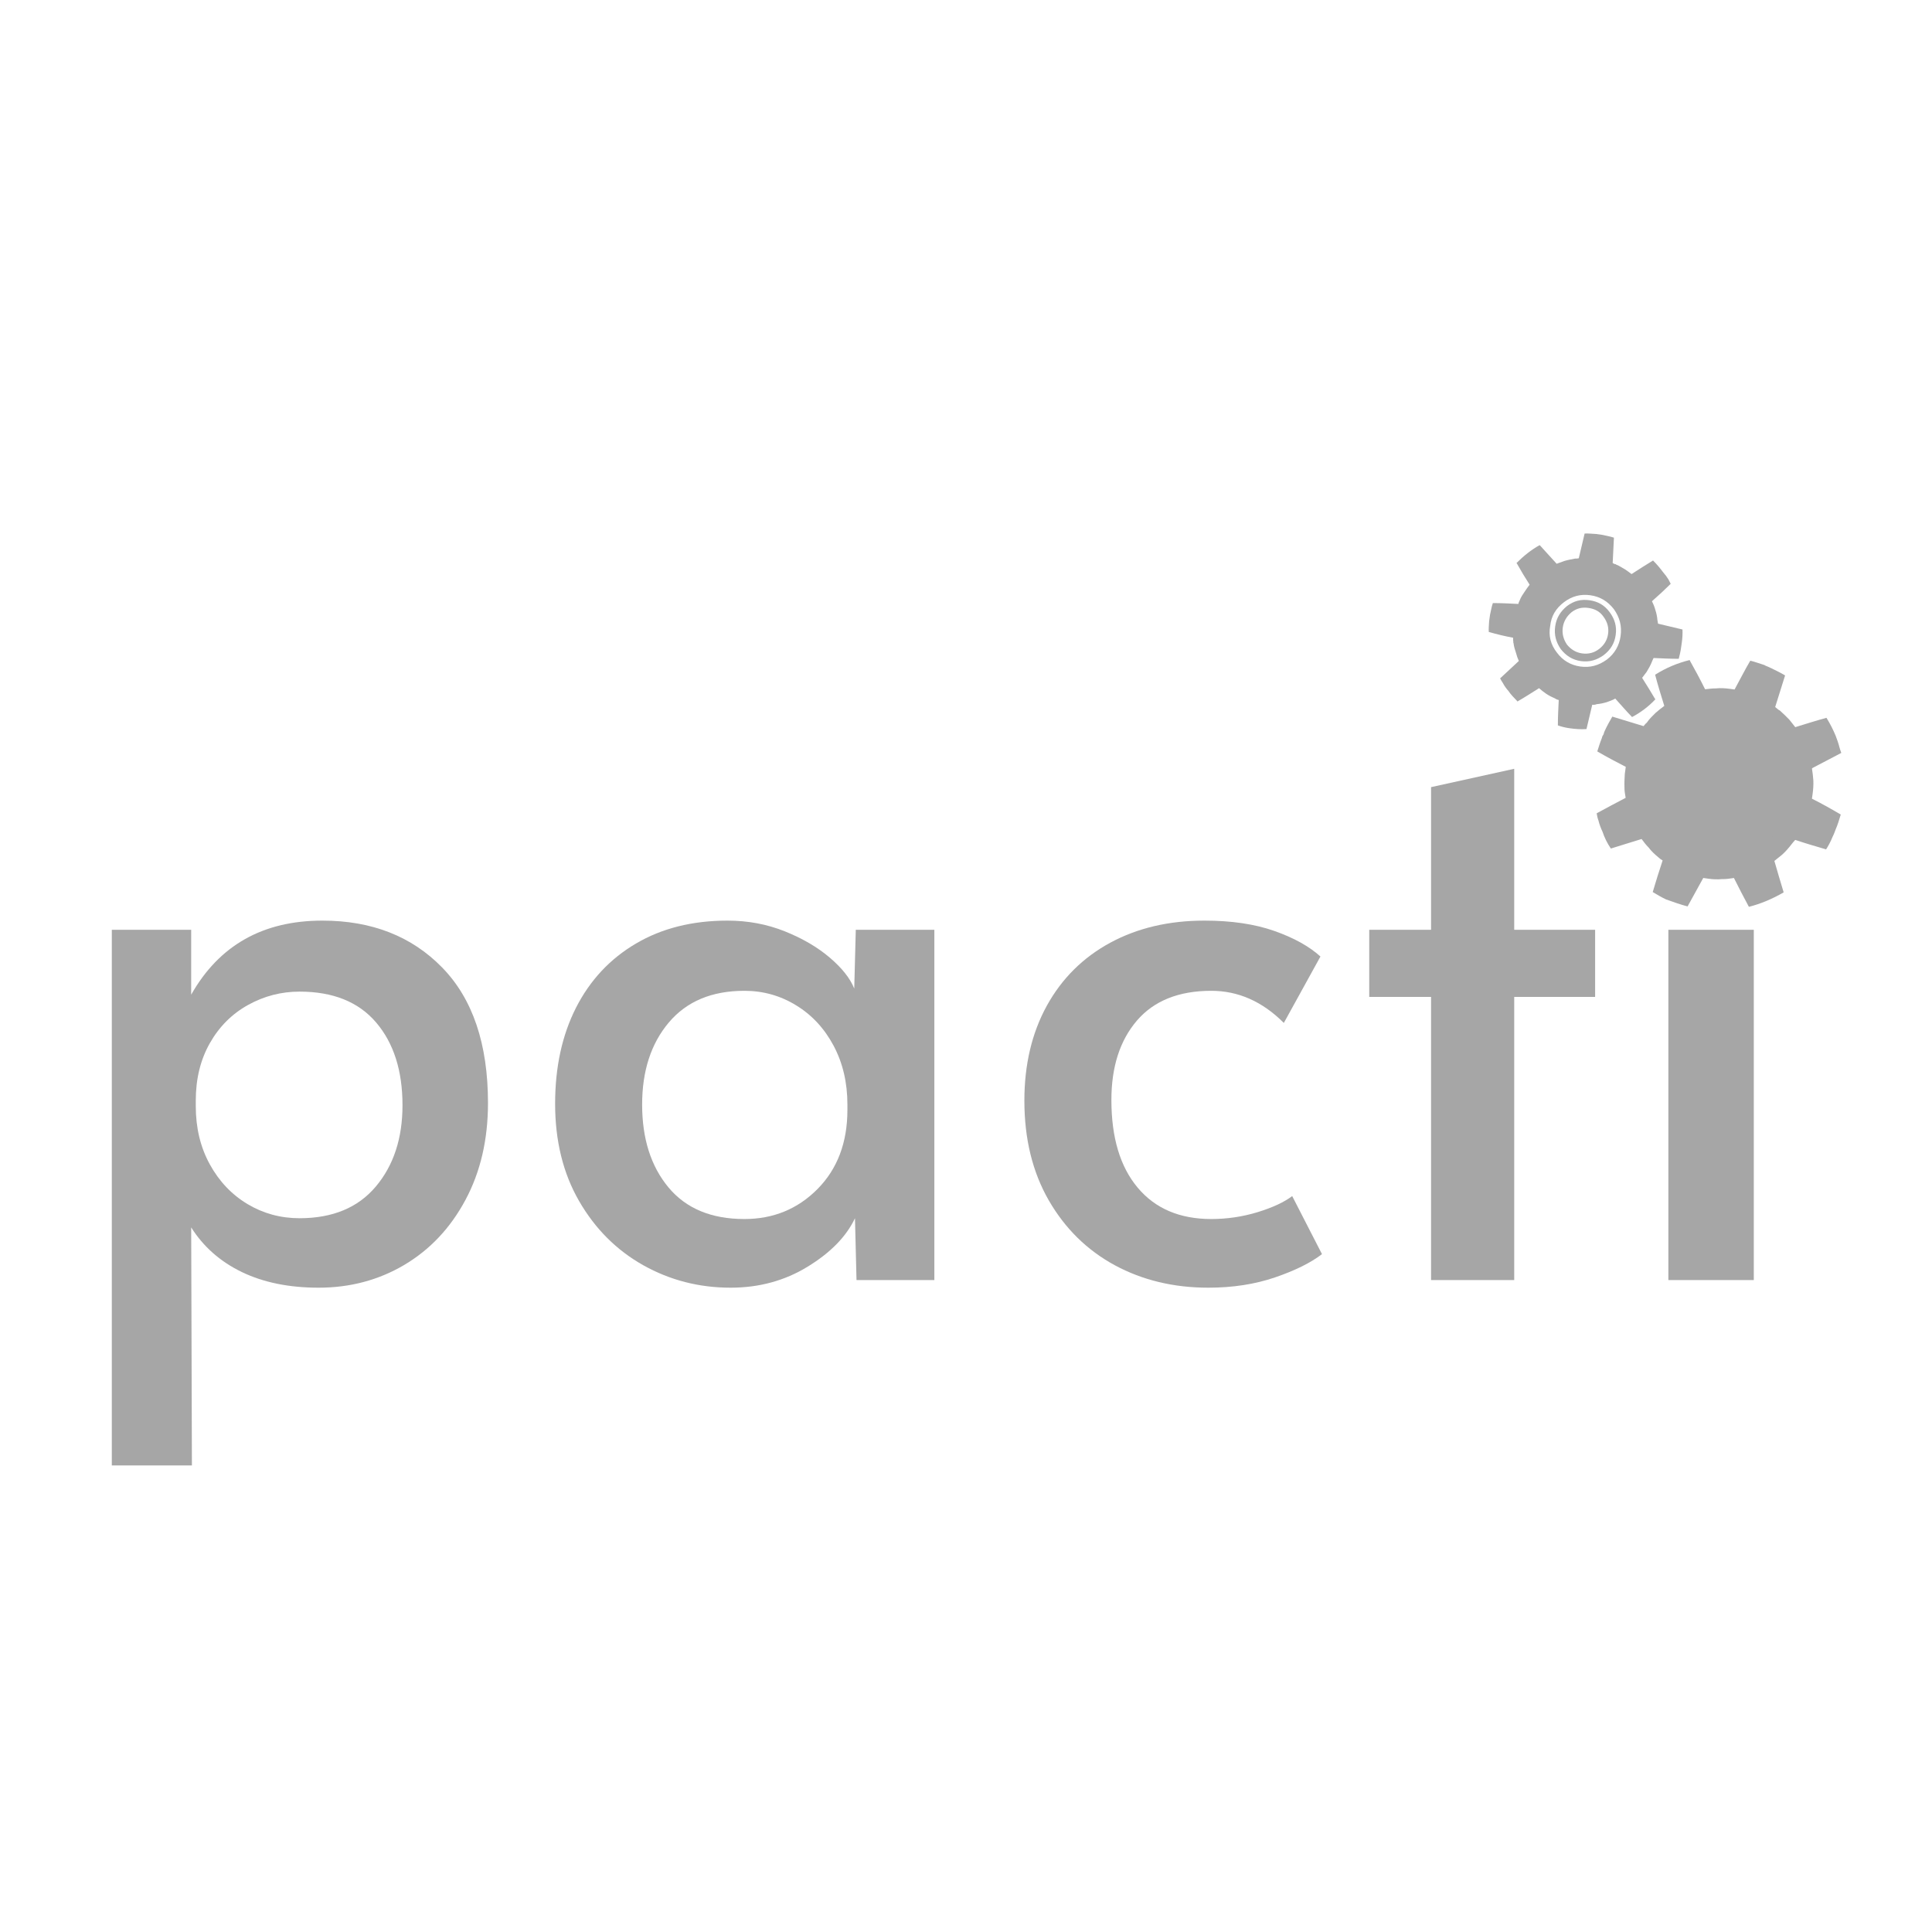 <svg xmlns="http://www.w3.org/2000/svg" xmlns:xlink="http://www.w3.org/1999/xlink" width="500" zoomAndPan="magnify" viewBox="0 0 375 375" height="500" preserveAspectRatio="xMidYMid meet" version="1.0"><defs><g/><clipPath id="4d4ad71c16"><path d="M 288 103 L 327 103 L 327 142 L 288 142 Z M 288 103 " clip-rule="nonzero"/></clipPath><clipPath id="54ed478276"><path d="M 282.109 169.555 L 291.801 101.047 L 363.914 111.246 L 354.227 179.754 Z M 282.109 169.555 " clip-rule="nonzero"/></clipPath><clipPath id="e333cc6ace"><path d="M 282.109 169.555 L 291.801 101.047 L 363.914 111.246 L 354.227 179.754 Z M 282.109 169.555 " clip-rule="nonzero"/></clipPath><clipPath id="6ffc60d2e0"><path d="M 282.109 169.555 L 291.801 101.047 L 363.914 111.246 L 354.227 179.754 Z M 282.109 169.555 " clip-rule="nonzero"/></clipPath><clipPath id="14d469390c"><path d="M 301 116 L 314 116 L 314 129 L 301 129 Z M 301 116 " clip-rule="nonzero"/></clipPath><clipPath id="360233cbc5"><path d="M 282.109 169.555 L 291.801 101.047 L 363.914 111.246 L 354.227 179.754 Z M 282.109 169.555 " clip-rule="nonzero"/></clipPath><clipPath id="ef4c050aab"><path d="M 282.109 169.555 L 291.801 101.047 L 363.914 111.246 L 354.227 179.754 Z M 282.109 169.555 " clip-rule="nonzero"/></clipPath><clipPath id="f94b44d6f4"><path d="M 282.109 169.555 L 291.801 101.047 L 363.914 111.246 L 354.227 179.754 Z M 282.109 169.555 " clip-rule="nonzero"/></clipPath><clipPath id="bd3a9a143f"><path d="M 309 128 L 358 128 L 358 177 L 309 177 Z M 309 128 " clip-rule="nonzero"/></clipPath><clipPath id="b66aaf3720"><path d="M 282.109 169.555 L 291.801 101.047 L 363.914 111.246 L 354.227 179.754 Z M 282.109 169.555 " clip-rule="nonzero"/></clipPath><clipPath id="59e87340d3"><path d="M 282.109 169.555 L 291.801 101.047 L 363.914 111.246 L 354.227 179.754 Z M 282.109 169.555 " clip-rule="nonzero"/></clipPath><clipPath id="ee1bdaa46e"><path d="M 282.109 169.555 L 291.801 101.047 L 363.914 111.246 L 354.227 179.754 Z M 282.109 169.555 " clip-rule="nonzero"/></clipPath><clipPath id="b5bf1fcfda"><path d="M 325 144 L 342 144 L 342 160 L 325 160 Z M 325 144 " clip-rule="nonzero"/></clipPath><clipPath id="827f0ba788"><path d="M 282.109 169.555 L 291.801 101.047 L 363.914 111.246 L 354.227 179.754 Z M 282.109 169.555 " clip-rule="nonzero"/></clipPath><clipPath id="6f4fb515f2"><path d="M 282.109 169.555 L 291.801 101.047 L 363.914 111.246 L 354.227 179.754 Z M 282.109 169.555 " clip-rule="nonzero"/></clipPath><clipPath id="29ccbb28b0"><path d="M 282.109 169.555 L 291.801 101.047 L 363.914 111.246 L 354.227 179.754 Z M 282.109 169.555 " clip-rule="nonzero"/></clipPath><clipPath id="a3d33d4740"><path d="M 317.395 136.492 L 348 136.492 L 348 167.75 L 317.395 167.75 Z M 317.395 136.492 " clip-rule="nonzero"/></clipPath><clipPath id="29ea40f156"><path d="M 332.68 136.492 C 324.238 136.492 317.395 143.414 317.395 151.957 C 317.395 160.496 324.238 167.418 332.68 167.418 C 341.125 167.418 347.969 160.496 347.969 151.957 C 347.969 143.414 341.125 136.492 332.68 136.492 " clip-rule="nonzero"/></clipPath></defs><g fill="#a6a6a6" fill-opacity="1"><g transform="translate(10.89, 248.456)"><g><path d="M 10.812 -67.984 L 26.219 -67.984 L 26.219 -55.391 C 31.645 -64.973 40.133 -69.766 51.688 -69.766 C 61.27 -69.766 69.02 -66.727 74.938 -60.656 C 80.863 -54.582 83.828 -45.816 83.828 -34.359 C 83.828 -27.254 82.367 -20.984 79.453 -15.547 C 76.547 -10.117 72.598 -5.922 67.609 -2.953 C 62.617 0.004 57.066 1.484 50.953 1.484 C 45.223 1.484 40.258 0.473 36.062 -1.547 C 31.863 -3.578 28.582 -6.469 26.219 -10.219 L 26.359 35.984 L 10.812 35.984 Z M 47.25 -12 C 53.664 -12 58.598 -14.047 62.047 -18.141 C 65.504 -22.242 67.234 -27.504 67.234 -33.922 C 67.234 -40.629 65.531 -45.984 62.125 -49.984 C 58.719 -53.984 53.758 -55.984 47.25 -55.984 C 43.695 -55.984 40.363 -55.117 37.25 -53.391 C 34.133 -51.66 31.664 -49.191 29.844 -45.984 C 28.02 -42.773 27.109 -39.051 27.109 -34.812 L 27.109 -33.766 C 27.109 -29.523 28.02 -25.75 29.844 -22.438 C 31.664 -19.133 34.109 -16.566 37.172 -14.734 C 40.234 -12.91 43.594 -12 47.25 -12 Z M 47.25 -12 "/></g></g></g><g fill="#a6a6a6" fill-opacity="1"><g transform="translate(101.232, 248.456)"><g><path d="M 40.578 1.484 C 34.461 1.484 28.812 0.031 23.625 -2.875 C 18.438 -5.789 14.285 -9.941 11.172 -15.328 C 8.066 -20.711 6.516 -27.008 6.516 -34.219 C 6.516 -41.32 7.867 -47.539 10.578 -52.875 C 13.297 -58.207 17.172 -62.352 22.203 -65.312 C 27.242 -68.281 33.172 -69.766 39.984 -69.766 C 43.93 -69.766 47.633 -69.07 51.094 -67.688 C 54.551 -66.301 57.461 -64.598 59.828 -62.578 C 62.203 -60.555 63.785 -58.555 64.578 -56.578 L 64.875 -67.984 L 80.125 -67.984 L 80.125 0 L 65.016 0 L 64.719 -12 C 63.039 -8.445 59.977 -5.312 55.531 -2.594 C 51.094 0.125 46.109 1.484 40.578 1.484 Z M 43.25 -11.844 C 48.875 -11.844 53.613 -13.789 57.469 -17.688 C 61.32 -21.594 63.25 -26.707 63.25 -33.031 L 63.25 -34.062 C 63.25 -38.312 62.359 -42.113 60.578 -45.469 C 58.797 -48.82 56.375 -51.438 53.312 -53.312 C 50.258 -55.195 46.906 -56.141 43.25 -56.141 C 36.926 -56.141 32.035 -54.086 28.578 -49.984 C 25.129 -45.891 23.406 -40.582 23.406 -34.062 C 23.406 -27.445 25.109 -22.086 28.516 -17.984 C 31.922 -13.891 36.832 -11.844 43.25 -11.844 Z M 43.25 -11.844 "/></g></g></g><g fill="#a6a6a6" fill-opacity="1"><g transform="translate(192.315, 248.456)"><g><path d="M 42.219 1.484 C 35.5 1.484 29.445 0.031 24.062 -2.875 C 18.688 -5.789 14.414 -9.988 11.25 -15.469 C 8.094 -20.957 6.516 -27.406 6.516 -34.812 C 6.516 -41.82 7.969 -47.969 10.875 -53.25 C 13.789 -58.531 17.891 -62.602 23.172 -65.469 C 28.461 -68.332 34.562 -69.766 41.469 -69.766 C 46.707 -69.766 51.223 -69.098 55.016 -67.766 C 58.816 -66.43 61.805 -64.773 63.984 -62.797 L 56.875 -49.906 C 52.727 -54.062 48.035 -56.141 42.797 -56.141 C 36.484 -56.141 31.672 -54.211 28.359 -50.359 C 25.055 -46.504 23.406 -41.367 23.406 -34.953 C 23.406 -27.648 25.109 -21.973 28.516 -17.922 C 31.922 -13.867 36.68 -11.844 42.797 -11.844 C 45.859 -11.844 48.848 -12.285 51.766 -13.172 C 54.68 -14.066 56.926 -15.109 58.5 -16.297 L 64.281 -5.031 C 62.102 -3.352 59.066 -1.848 55.172 -0.516 C 51.273 0.816 46.957 1.484 42.219 1.484 Z M 42.219 1.484 "/></g></g></g><g fill="#a6a6a6" fill-opacity="1"><g transform="translate(261.33, 248.456)"><g><path d="M 16.438 -54.953 L 4.438 -54.953 L 4.438 -67.984 L 16.438 -67.984 L 16.438 -95.672 L 32.578 -99.234 L 32.578 -67.984 L 48.281 -67.984 L 48.281 -54.953 L 32.578 -54.953 L 32.578 0 L 16.438 0 Z M 16.438 -54.953 "/></g></g></g><g fill="#a6a6a6" fill-opacity="1"><g transform="translate(312.129, 248.456)"><g><path d="M 11.703 -67.984 L 28.281 -67.984 L 28.281 0 L 11.703 0 Z M 19.859 -80.719 C 16.797 -80.719 14.227 -81.754 12.156 -83.828 C 10.082 -85.898 9.047 -88.469 9.047 -91.531 C 9.047 -94.289 10.082 -96.66 12.156 -98.641 C 14.227 -100.617 16.797 -101.609 19.859 -101.609 C 22.816 -101.609 25.332 -100.617 27.406 -98.641 C 29.477 -96.66 30.516 -94.289 30.516 -91.531 C 30.516 -88.469 29.5 -85.898 27.469 -83.828 C 25.445 -81.754 22.91 -80.719 19.859 -80.719 Z M 19.859 -80.719 "/></g></g></g><g clip-path="url(#4d4ad71c16)"><g clip-path="url(#54ed478276)"><g clip-path="url(#e333cc6ace)"><g clip-path="url(#6ffc60d2e0)"><path fill="#a6a6a6" d="M 298.887 105.84 L 298.812 105.828 C 297.176 106.742 295.727 107.91 294.324 109.312 L 294.398 109.324 C 295.18 110.73 296.035 112.145 296.898 113.488 C 296.527 113.969 296.242 114.387 295.961 114.805 C 295.578 115.359 295.199 115.918 294.957 116.57 C 294.852 116.781 294.746 116.996 294.711 117.223 C 293.066 117.141 291.418 117.059 289.762 117.055 C 289.508 117.781 289.402 118.527 289.211 119.34 L 289.043 120.539 C 289.012 121.297 288.918 121.969 288.969 122.66 C 290.488 123.105 292.094 123.484 293.707 123.789 C 293.668 124.09 293.707 124.324 293.738 124.633 C 293.73 124.707 293.719 124.781 293.781 124.867 C 293.844 125.488 294.055 126.125 294.266 126.766 C 294.414 127.32 294.574 127.801 294.805 128.293 C 293.59 129.414 292.461 130.477 291.246 131.602 L 291.164 131.664 C 291.344 131.996 291.52 132.324 291.711 132.582 C 292.008 133.156 292.387 133.668 292.777 134.105 C 293.273 134.863 293.938 135.488 294.594 136.191 L 294.602 136.117 C 295.996 135.324 297.328 134.441 298.73 133.574 C 299.133 133.938 299.605 134.309 300.02 134.594 C 300.566 134.977 301.199 135.297 301.77 135.531 C 302.043 135.719 302.328 135.836 302.551 135.867 C 302.465 137.535 302.383 139.199 302.383 140.801 C 303.098 141.055 303.828 141.234 304.641 141.348 C 305.75 141.508 306.867 141.59 307.934 141.512 C 308.305 139.961 308.672 138.41 309.055 136.789 C 309.348 136.828 309.656 136.797 309.898 136.68 C 310.586 136.625 311.207 136.484 311.914 136.277 C 312.473 136.051 313.023 135.902 313.52 135.59 C 314.625 136.812 315.66 138.027 316.781 139.176 C 318.488 138.273 320.012 137.117 321.34 135.703 L 321.266 135.695 C 320.477 134.363 319.621 132.945 318.754 131.602 L 318.766 131.527 C 319.039 131.184 319.324 130.77 319.602 130.426 C 319.992 129.793 320.391 129.09 320.637 128.438 C 320.75 128.148 320.855 127.934 320.961 127.719 C 322.535 127.789 324.184 127.871 325.84 127.875 C 326.008 127.215 326.176 126.551 326.281 125.805 L 326.441 124.684 C 326.559 123.859 326.602 123.027 326.57 122.184 C 325.039 121.816 323.434 121.438 321.828 121.055 C 321.789 120.82 321.746 120.586 321.703 120.352 C 321.652 119.66 321.512 119.027 321.301 118.391 C 321.156 117.836 320.934 117.27 320.637 116.695 C 320.711 116.703 320.711 116.703 320.723 116.629 C 321.926 115.578 323.141 114.453 324.281 113.32 C 324.164 113.074 324.047 112.828 323.867 112.5 C 323.562 112 323.184 111.488 322.793 111.051 C 322.223 110.285 321.578 109.508 320.852 108.793 C 319.445 109.664 318.043 110.531 316.711 111.41 L 316.637 111.398 C 316.301 111.125 315.891 110.836 315.477 110.551 C 314.918 110.242 314.371 109.859 313.801 109.625 C 313.727 109.617 313.652 109.605 313.664 109.531 C 313.367 109.488 313.156 109.383 313.02 109.285 C 313.102 107.621 313.188 105.957 313.262 104.363 C 312.543 104.109 311.805 104.008 311.078 103.828 L 309.82 103.648 C 309.07 103.621 308.332 103.516 307.574 103.559 C 307.203 105.109 306.824 106.734 306.441 108.355 C 306.211 108.398 305.977 108.445 305.758 108.414 C 305.059 108.543 304.363 108.672 303.656 108.879 C 303.18 109.039 302.621 109.266 302.145 109.426 C 301.102 108.289 299.992 107.062 298.887 105.84 Z M 302.195 126.668 C 300.98 125.125 300.547 123.383 300.887 121.527 C 301.09 119.57 301.977 118.098 303.578 116.875 C 305.102 115.715 306.82 115.273 308.668 115.535 C 310.59 115.805 312.047 116.699 313.258 118.242 C 314.387 119.852 314.832 121.516 314.555 123.461 C 314.293 125.328 313.395 126.879 311.875 128.035 C 310.281 129.184 308.633 129.637 306.711 129.367 C 304.863 129.105 303.336 128.203 302.195 126.668 Z M 302.195 126.668 " fill-opacity="1" fill-rule="nonzero"/></g></g></g></g><g clip-path="url(#14d469390c)"><g clip-path="url(#360233cbc5)"><g clip-path="url(#ef4c050aab)"><g clip-path="url(#f94b44d6f4)"><path fill="#a6a6a6" d="M 301.859 121.586 C 301.625 123.23 302.027 124.66 302.965 126.016 C 303.988 127.301 305.234 128.09 306.859 128.32 C 308.484 128.547 309.898 128.137 311.242 127.184 C 312.594 126.156 313.375 124.895 313.605 123.25 C 313.84 121.605 313.438 120.176 312.426 118.812 C 311.41 117.449 310.156 116.738 308.531 116.508 C 306.906 116.277 305.5 116.613 304.148 117.641 C 302.871 118.68 302.09 119.941 301.859 121.586 Z M 304.148 125.113 C 303.461 124.102 303.168 122.992 303.336 121.797 C 303.504 120.602 304.098 119.617 305.035 118.832 C 306.051 118.062 307.062 117.824 308.32 118 C 309.574 118.18 310.555 118.699 311.242 119.711 C 312.004 120.734 312.297 121.844 312.129 123.039 C 311.961 124.234 311.367 125.219 310.355 125.992 C 309.426 126.699 308.328 127 307.07 126.824 C 305.891 126.656 304.918 126.062 304.148 125.113 Z M 304.148 125.113 " fill-opacity="1" fill-rule="nonzero"/></g></g></g></g><g clip-path="url(#bd3a9a143f)"><g clip-path="url(#b66aaf3720)"><g clip-path="url(#59e87340d3)"><g clip-path="url(#ee1bdaa46e)"><path fill="#a6a6a6" d="M 311.258 142.516 C 311.066 142.793 310.961 143.008 310.93 143.23 C 310.582 144.098 310.309 144.973 310.031 145.848 C 311.91 146.953 313.738 147.898 315.562 148.844 L 315.375 150.188 C 315.32 151.094 315.277 151.93 315.309 152.773 C 315.289 153.453 315.414 154.16 315.539 154.863 C 313.672 155.82 311.793 156.848 310 157.816 L 309.914 157.879 C 310 158.348 310.082 158.82 310.25 159.223 C 310.441 160.012 310.715 160.738 311.062 161.473 C 311.434 162.594 311.961 163.66 312.645 164.672 L 312.719 164.684 C 314.695 164.047 316.656 163.484 318.633 162.852 C 319.074 163.445 319.453 163.957 319.984 164.488 C 320.488 165.172 321.152 165.801 321.828 166.352 C 322.094 166.617 322.367 166.809 322.715 167.012 C 322.051 169.051 321.387 171.094 320.793 173.145 C 321.629 173.645 322.461 174.145 323.379 174.578 C 324.816 175.086 326.176 175.582 327.559 175.934 L 330.602 170.414 L 331.633 170.559 C 332.449 170.676 333.344 170.727 334.262 170.629 C 335.012 170.656 335.781 170.535 336.555 170.418 C 337.492 172.305 338.441 174.117 339.457 176.012 C 341.797 175.43 344.047 174.449 346.18 173.227 L 346.191 173.152 C 345.566 171.16 345.02 169.176 344.406 167.105 C 344.914 166.719 345.348 166.324 345.855 165.938 C 346.539 165.348 347.176 164.598 347.816 163.773 C 347.996 163.57 348.188 163.293 348.453 163.027 C 350.395 163.68 352.422 164.273 354.445 164.863 C 354.934 164.094 355.344 163.312 355.691 162.449 C 355.797 162.234 356.012 161.809 356.262 161.082 C 356.707 160.074 357.004 159.051 357.289 158.098 C 355.41 156.992 353.594 155.977 351.695 155.02 L 351.832 154.047 C 351.957 153.152 352 152.316 351.969 151.477 C 351.926 150.707 351.812 149.926 351.695 149.148 C 351.695 149.148 351.77 149.16 351.781 149.082 C 353.648 148.129 355.527 147.098 357.395 146.141 C 357.227 145.738 357.133 145.344 357.027 145.023 C 356.836 144.234 356.562 143.508 356.289 142.781 C 355.781 141.566 355.191 140.414 354.516 139.328 C 352.48 139.879 350.504 140.516 348.457 141.141 C 348.078 140.629 347.688 140.191 347.305 139.684 C 346.715 139.066 346.051 138.438 345.449 137.895 C 345.375 137.883 345.312 137.797 345.238 137.789 C 345.039 137.605 344.762 137.414 344.562 137.234 C 345.227 135.195 345.82 133.141 346.484 131.102 C 345.652 130.602 344.809 130.18 343.891 129.742 C 343.68 129.637 343.465 129.531 343.184 129.414 C 342.969 129.309 342.75 129.277 342.473 129.086 C 341.535 128.801 340.605 128.441 339.73 128.238 C 338.645 130.07 337.691 131.992 336.68 133.832 L 335.793 133.707 C 334.906 133.582 333.934 133.52 333.016 133.621 C 332.34 133.602 331.645 133.73 330.957 133.785 C 330.02 131.898 329.004 130 327.98 128.18 L 327.992 128.105 C 325.648 128.688 323.41 129.594 321.258 130.965 C 321.797 133.023 322.418 135.02 323.039 137.012 C 322.449 137.461 321.855 137.914 321.34 138.375 C 320.727 138.973 320.113 139.574 319.641 140.27 C 319.387 140.461 319.195 140.738 319.016 140.941 C 316.992 140.352 314.973 139.684 312.949 139.094 C 312.453 139.938 311.945 140.855 311.512 141.789 C 311.406 142 311.289 142.289 311.258 142.516 Z M 336.926 160.328 C 334.602 161.297 332.344 161.281 330.074 160.273 C 327.797 159.34 326.223 157.672 325.273 155.324 C 324.387 153.062 324.418 150.703 325.34 148.473 C 326.34 146.172 327.938 144.492 330.246 143.598 C 332.57 142.629 334.828 142.645 337.098 143.652 C 339.379 144.586 340.949 146.258 341.836 148.516 C 342.777 150.938 342.754 153.223 341.762 155.445 C 340.832 157.754 339.164 159.426 336.926 160.328 Z M 336.926 160.328 " fill-opacity="1" fill-rule="nonzero"/></g></g></g></g><g clip-path="url(#b5bf1fcfda)"><g clip-path="url(#827f0ba788)"><g clip-path="url(#6f4fb515f2)"><g clip-path="url(#29ccbb28b0)"><path fill="#a6a6a6" d="M 330.633 158.98 C 332.547 159.859 334.496 159.906 336.418 159.113 L 336.43 159.039 C 338.426 158.254 339.754 156.84 340.633 154.902 C 341.434 152.957 341.488 150.984 340.719 148.969 C 339.875 146.941 338.555 145.613 336.645 144.73 L 336.57 144.723 C 334.648 143.914 332.688 143.941 330.766 144.738 C 328.77 145.523 327.363 146.926 326.562 148.871 C 325.688 150.809 325.695 152.867 326.477 154.809 C 327.246 156.824 328.641 158.164 330.633 158.98 Z M 328.312 154.078 C 327.703 152.543 327.68 151.09 328.336 149.656 C 328.918 148.215 329.973 147.145 331.492 146.52 C 332.938 145.887 334.438 145.945 335.863 146.527 C 337.277 147.184 338.332 148.25 338.879 149.699 L 338.953 149.711 C 339.492 151.234 339.512 152.688 338.859 154.121 C 338.266 155.637 337.223 156.633 335.703 157.258 C 334.266 157.816 332.832 157.844 331.332 157.25 C 329.918 156.59 328.938 155.539 328.312 154.078 Z M 328.312 154.078 " fill-opacity="1" fill-rule="nonzero"/></g></g></g></g><g clip-path="url(#a3d33d4740)"><g clip-path="url(#29ea40f156)"><path fill="#a6a6a6" d="M 317.395 136.492 L 347.758 136.492 L 347.758 167.75 L 317.395 167.75 Z M 317.395 136.492 " fill-opacity="1" fill-rule="nonzero"/></g></g></svg>